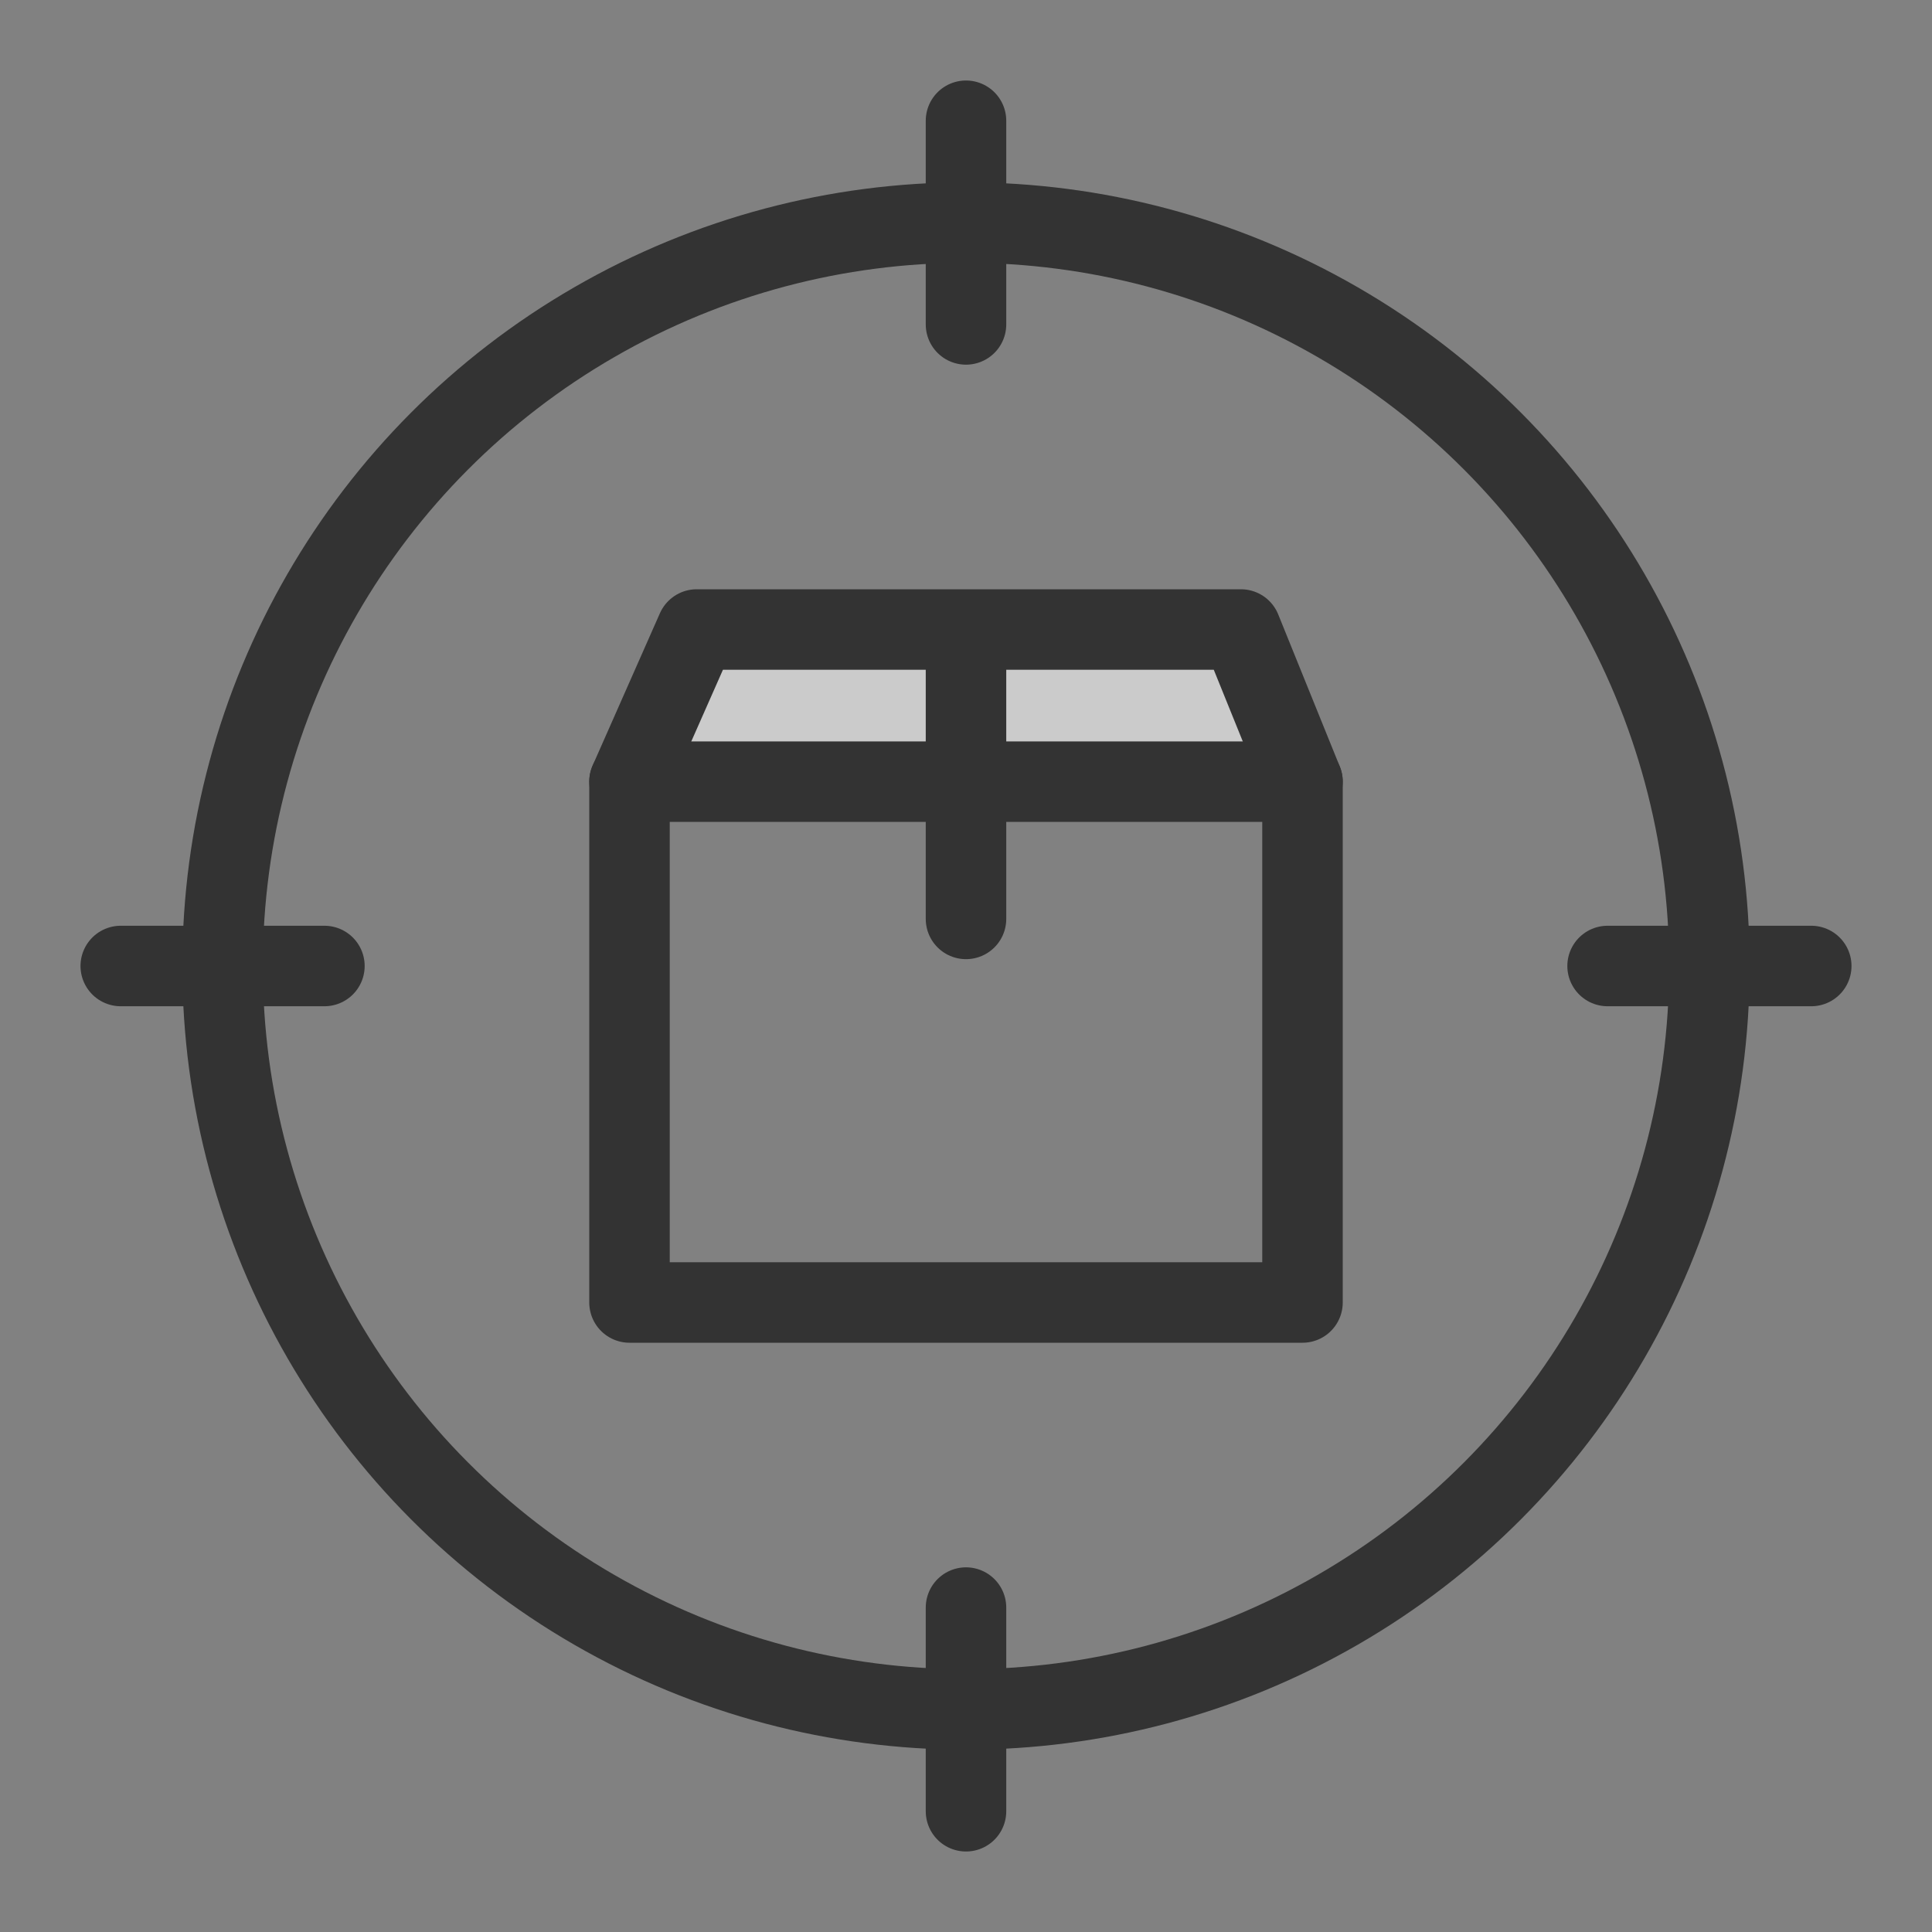 <svg width="24" height="24" viewBox="0 0 24 24" fill="none" xmlns="http://www.w3.org/2000/svg">
<rect x="0" y="0" width="24" height="24" fill="#808080" stroke="none"/>
<rect width="24" height="24" fill="white" fill-opacity="0.01"/>
<path d="M16.18 9.71L15.415 7.82H8.655L7.82 9.71H16.18V9.71Z" fill="#CBCBCB"/>
<path d="M7.82 9.71H16.18" stroke="#333333" stroke-linecap="round" stroke-linejoin="round"/>
<path d="M12 7.825V11.415" stroke="#333333" stroke-linecap="round" stroke-linejoin="round"/>
<path fill-rule="evenodd" clip-rule="evenodd" d="M16.18 9.71L15.415 7.82H8.655L7.82 9.71V16.18H16.18V9.71V9.71Z" stroke="#333333" stroke-linecap="round" stroke-linejoin="round"/>
<path d="M1.5 12H4.03" stroke="#333333" stroke-linecap="round" stroke-linejoin="round"/>
<path d="M19.97 12H22.5" stroke="#333333" stroke-linecap="round" stroke-linejoin="round"/>
<circle cx="12" cy="12" r="9.235" stroke="#333333" stroke-linecap="round" stroke-linejoin="round"/>
<path d="M12 1.5V4.03" stroke="#333333" stroke-linecap="round" stroke-linejoin="round"/>
<path d="M12 19.97V22.5" stroke="#333333" stroke-linecap="round" stroke-linejoin="round"/>
</svg>
